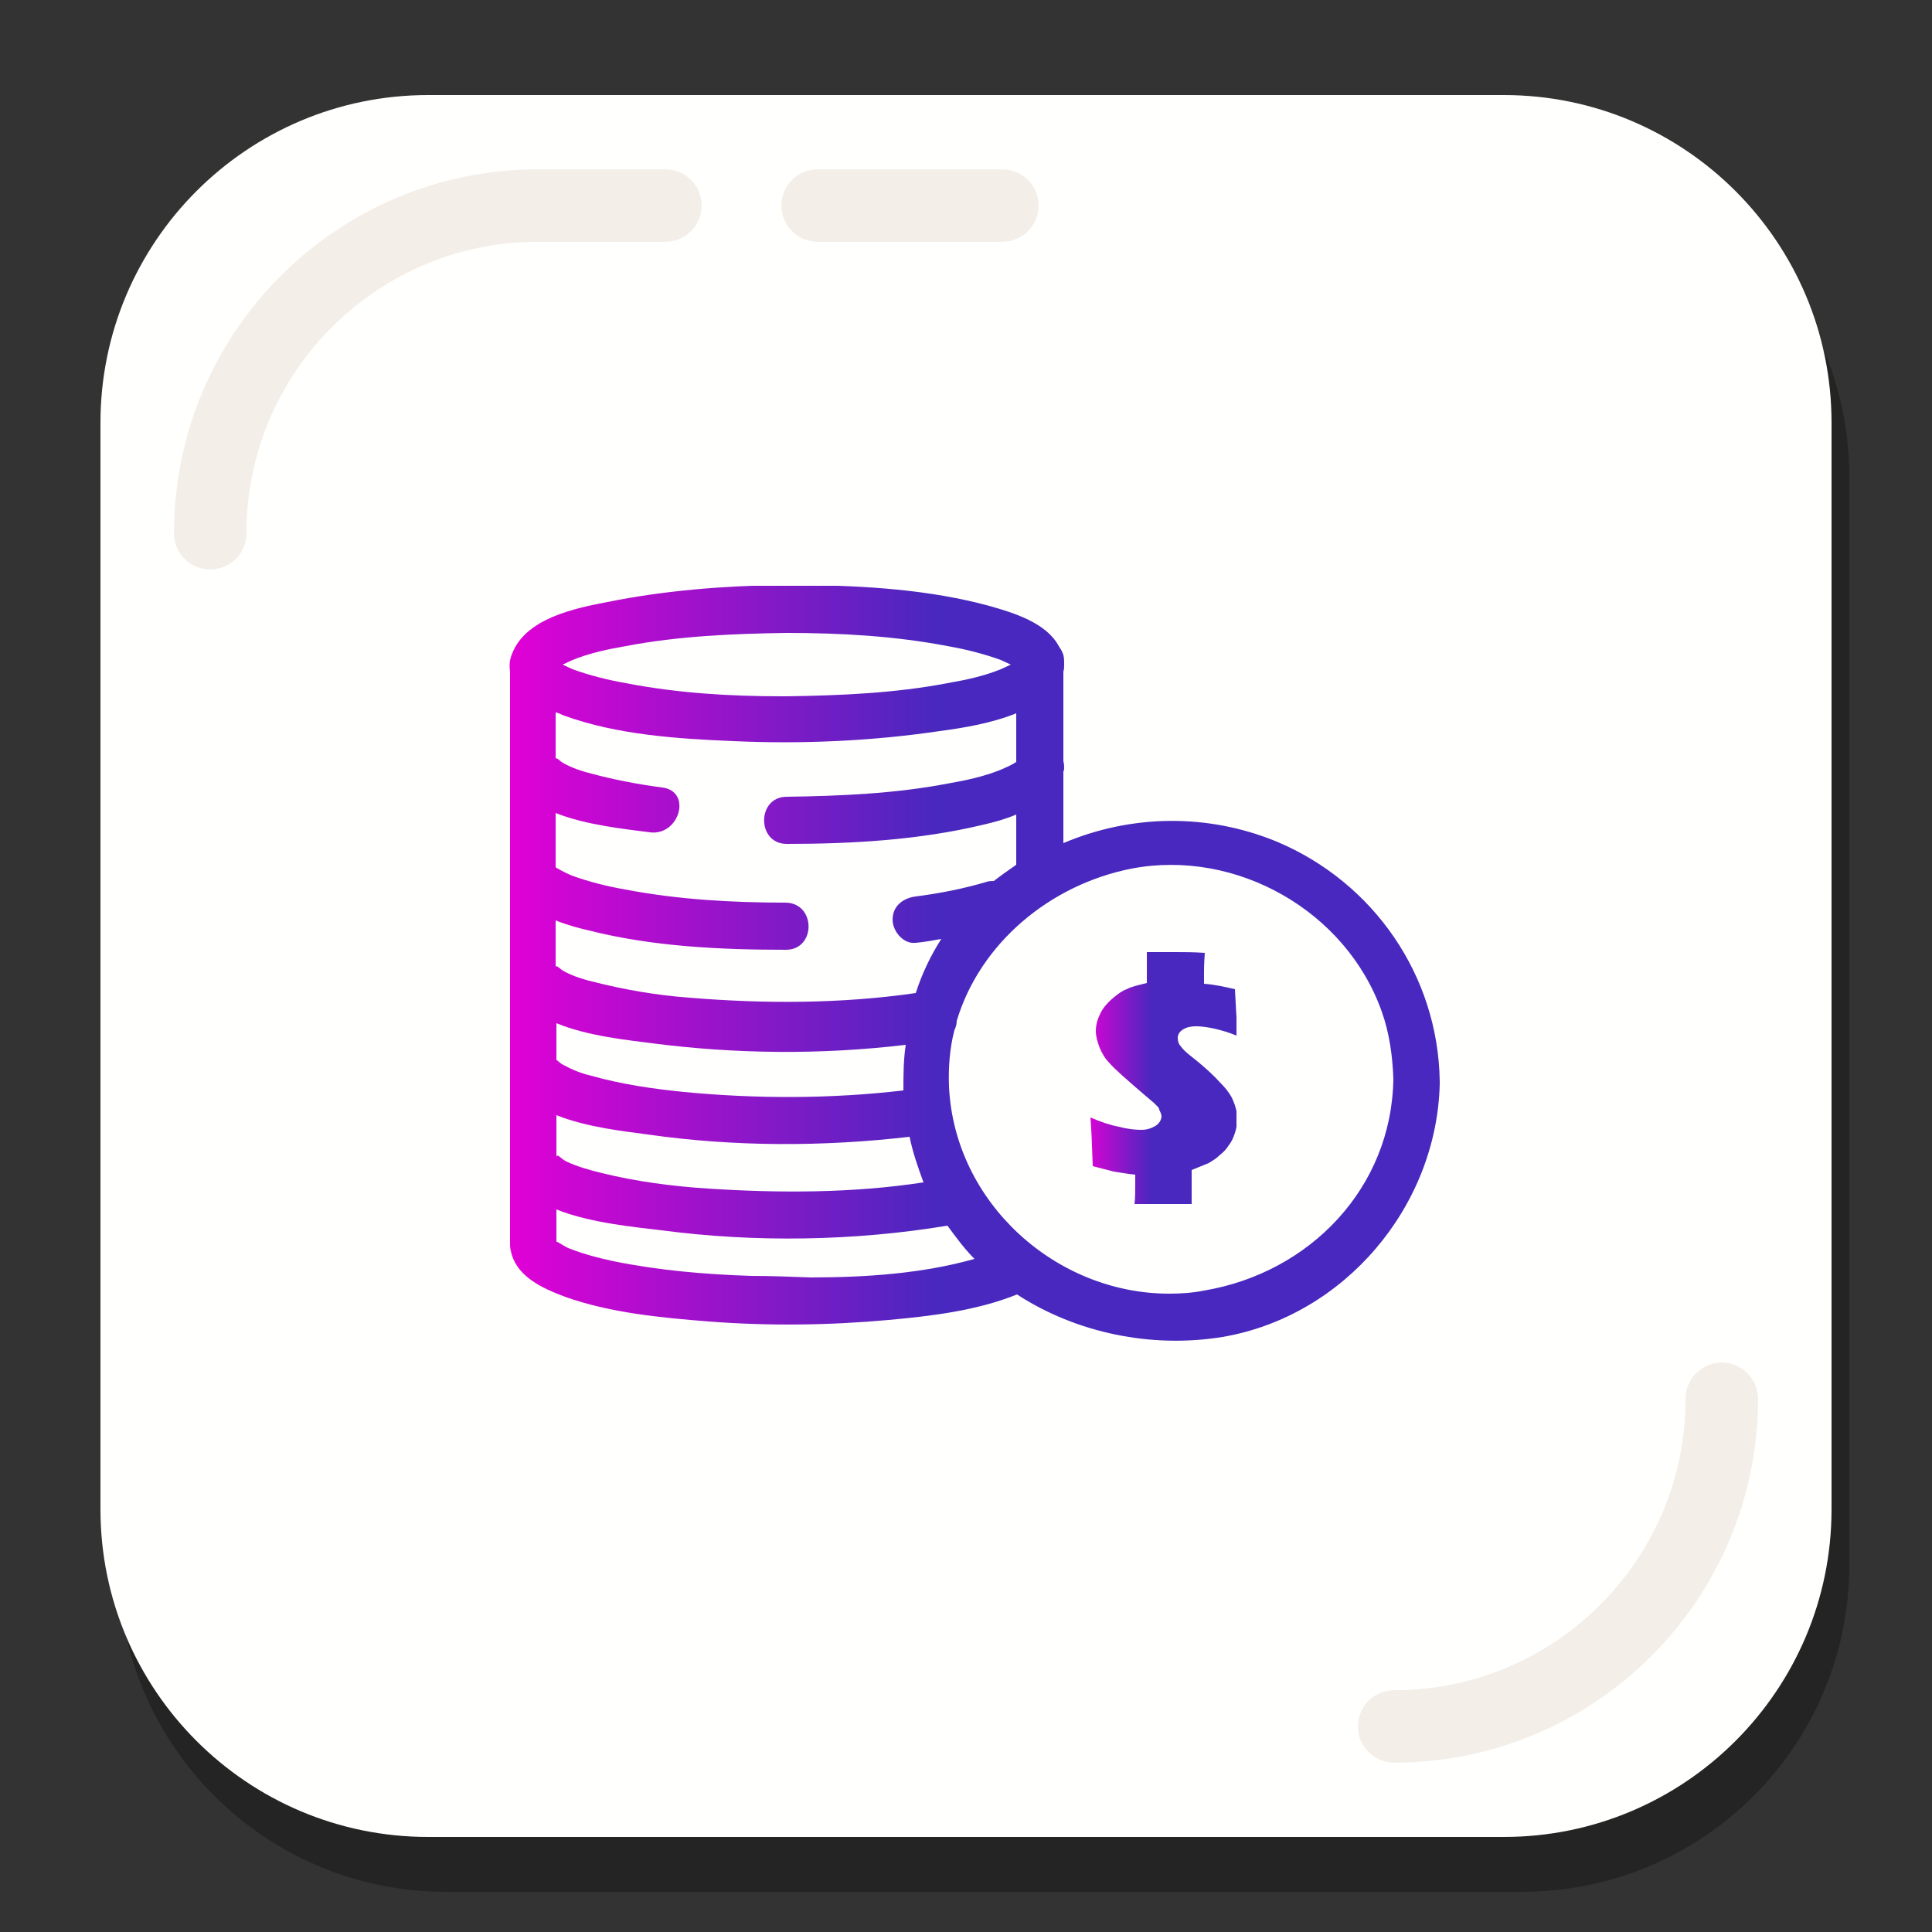 <?xml version="1.0" encoding="utf-8"?>
<!-- Generator: Adobe Illustrator 19.1.0, SVG Export Plug-In . SVG Version: 6.00 Build 0)  -->
<svg version="1.1" id="Layer_1" xmlns="http://www.w3.org/2000/svg" xmlns:xlink="http://www.w3.org/1999/xlink" x="0px" y="0px"
	 viewBox="0 0 250 250" style="enable-background:new 0 0 250 250;" xml:space="preserve">
<rect x="0" y="0" width="250" height="250" fill="#333333" stroke="none"/>
<style type="text/css">
	.st0{opacity:0.3;}
	.st1{fill:#FFFFFD;}
	.st2{fill:none;stroke:#F4EEE9;stroke-width:9.374;stroke-linecap:round;stroke-miterlimit:10;}
	.st3{clip-path:url(#SVGID_2_);fill:url(#SVGID_3_);}
	.st4{clip-path:url(#SVGID_5_);fill:url(#SVGID_6_);}
</style>
<g>
	<g>
		<g>
			<g class="st0">
				<path d="M196.9,244.8H57.7c-23.4,0-42.4-19-42.4-42.4V61.7c0-23.4,19-42.4,42.4-42.4h139.2c23.4,0,42.4,19,42.4,42.4v140.6
					C239.4,225.8,220.4,244.8,196.9,244.8z"/>
			</g>
			<g>
				<path class="st1" d="M194.6,237.7H55.4c-23.4,0-42.4-19-42.4-42.4V54.7c0-23.4,19-42.4,42.4-42.4h139.2
					c23.4,0,42.4,19,42.4,42.4v140.6C237,218.7,218,237.7,194.6,237.7z"/>
			</g>
		</g>
		<path class="st2" d="M27.2,69c0-23.4,19-42.4,42.4-42.4h16.5"/>
		<path class="st2" d="M222.8,181c0,23.4-19,42.4-42.4,42.4"/>
		<line class="st2" x1="105.8" y1="26.6" x2="129.7" y2="26.6"/>
	</g>
	<g>
		<g>
			<defs>
				<path id="SVGID_1_" d="M97.2,165.1c-6-0.2-11.9-0.7-17.8-1.9c-1.9-0.4-3.8-0.9-5.6-1.6c-0.6-0.2-1.1-0.6-1.7-0.9
					c0,0-0.1,0-0.1-0.1v-4.1c4.5,1.8,10.4,2.3,13.6,2.7c12.1,1.6,24.9,1.4,37-0.6c1.1,1.5,2.2,3,3.5,4.3c-6.7,1.9-14.1,2.4-21.2,2.4
					C102.2,165.2,99.7,165.1,97.2,165.1 M72,144.3c4,1.6,8.9,2.1,11.8,2.5c11.2,1.6,22.7,1.6,33.9,0.3c0.4,2,1.1,4,1.8,5.9
					c-9.2,1.4-18.6,1.4-27.9,0.8c-4.6-0.3-9.2-0.9-13.7-2c-1.6-0.4-3.1-0.8-4.6-1.5c-0.8-0.4-1.2-1.1-1.3-0.6V144.3z M72,132.4
					c4.1,1.7,9.4,2.2,12.4,2.6c10.8,1.4,21.9,1.5,32.8,0.2c-0.3,2-0.3,4-0.3,5.9c-9.4,1.1-19,1.1-28.4,0.2c-4-0.4-8.1-1-12-2.1
					c-1.3-0.3-2.5-0.8-3.6-1.4c-0.6-0.3-0.8-0.7-0.9-0.6V132.4z M122.8,140.6c-0.1-2.5,0.1-5,0.7-7.3c0.2-0.4,0.3-0.8,0.3-1.2
					c3-10,12-17.6,22.6-19.7c13.6-2.6,27.8,5.5,32.4,18.5c1,2.8,1.4,5.8,1.5,8.7c-0.2,14.1-10.8,25.1-24.5,27.4
					c-1.5,0.3-3,0.4-4.5,0.4C136.6,167.4,123.5,155.6,122.8,140.6 M72,92.2c0.4,0.1,0.7,0.3,1,0.4c6.9,2.5,14.7,3,21.9,3.3
					c8.9,0.4,17.9,0,26.7-1.3c3-0.4,6.7-1,9.9-2.3v6.3c0,0,0,0,0,0c-0.6,0.4-1.3,0.7-2,1c-2.2,0.9-4.6,1.4-6.9,1.8
					c-6.8,1.3-13.9,1.6-20.8,1.7c-3.9,0-3.9,6.1,0,6.1c8.5,0,17.2-0.5,25.5-2.5c1.3-0.3,2.8-0.7,4.2-1.3v6.5c-1,0.7-2,1.4-2.9,2.1
					c-0.3,0-0.6,0-0.9,0.1c-3,0.9-6.1,1.5-9.2,1.9c-1.6,0.2-3,1.2-3,3c0,1.5,1.4,3.2,3,3c1.1-0.1,2.2-0.3,3.3-0.5
					c-1.4,2.2-2.5,4.5-3.3,7c-9.7,1.4-19.6,1.4-29.3,0.6c-4.1-0.3-8.2-1-12.2-2c-1.3-0.3-2.6-0.7-3.8-1.3c-0.8-0.4-1.2-1-1.3-0.7v-6
					c1.5,0.6,3,1,4.3,1.3c8.3,2.1,17.1,2.5,25.5,2.5c3.9,0,3.9-6,0-6.1c-7,0-14-0.4-20.8-1.7c-2.3-0.4-4.7-1-6.9-1.8
					c-0.7-0.3-1.3-0.6-2-1c0,0-0.1-0.1-0.1-0.1v-7c4,1.6,9.2,2.1,12.2,2.5c3.8,0.5,5.5-5.3,1.6-5.8c-3.1-0.4-6.2-1-9.2-1.8
					c-1.2-0.3-2.4-0.7-3.5-1.3c-0.6-0.3-1-0.9-1.1-0.6V92.2z M81,88.4c-2.3-0.4-4.7-1-6.9-1.8c-0.4-0.2-0.9-0.4-1.3-0.6
					c0.4-0.2,0.9-0.4,1.3-0.6c2.2-0.9,4.6-1.4,6.9-1.8c6.8-1.3,13.9-1.6,20.8-1.7c7,0,14,0.4,20.8,1.7c2.3,0.4,4.7,1,6.9,1.8
					c0.4,0.2,0.9,0.4,1.3,0.6c-0.4,0.2-0.9,0.4-1.3,0.6c-2.2,0.9-4.6,1.4-6.9,1.8c-6.8,1.3-13.9,1.6-20.8,1.7c-0.2,0-0.4,0-0.6,0
					C94.5,90.1,87.7,89.7,81,88.4 M78.6,77.9c-4.2,0.8-10.5,2.1-12.3,6.6c-0.4,0.9-0.4,1.7-0.3,2.4v11.7c0,0.2,0,0.4,0,0.7v13.6
					c0,0.1,0,0.1,0,0.2v12.4c0,0.2,0,0.3,0,0.5v11.4c0,0.2,0,0.3,0,0.5v11.6c0,0.2,0,0.3,0,0.5v10.6c0,0.2,0,0.3,0,0.5
					c0,0.4,0.1,0.8,0.2,1.2c0.9,3,4,4.4,6.9,5.5c5.9,2.1,12.4,2.7,18.6,3.2c7.8,0.6,15.6,0.5,23.3-0.2c5.5-0.5,11.4-1.2,16.6-3.3
					c7.7,5,17.4,7,26.6,5.5c15.8-2.7,27.7-16.9,28.1-32.7c0-0.1,0-0.2,0-0.4c-0.2-13.6-8.5-25.7-21.1-31c-9-3.7-18.9-3.5-27.6,0.2
					v-9.2c0-0.1,0.1-0.3,0.1-0.4c0-0.3,0-0.7-0.1-1V86.9c0.1-0.3,0.1-0.6,0.1-1c0-0.5,0-1-0.2-1.4c-0.1-0.3-0.3-0.6-0.5-0.9
					c-1.6-3-5.8-4.3-9-5.2c-7.7-2.1-16-2.6-23.9-2.7c-1,0-1.9,0-2.9,0C93.7,75.8,86,76.4,78.6,77.9"/>
			</defs>
			<clipPath id="SVGID_2_">
				<use xlink:href="#SVGID_1_"  style="overflow:visible;"/>
			</clipPath>
			
				<linearGradient id="SVGID_3_" gradientUnits="userSpaceOnUse" x1="-3413.568" y1="2374.909" x2="-3413.238" y2="2374.909" gradientTransform="matrix(364.96 0 0 -364.96 1245880.25 866870.875)">
				<stop  offset="0" style="stop-color:#E300D6"/>
				<stop  offset="0.466" style="stop-color:#4828BE"/>
				<stop  offset="1" style="stop-color:#4828BE"/>
			</linearGradient>
			<rect x="65.8" y="75.8" class="st3" width="120.5" height="98.5"/>
		</g>
		<g>
			<defs>
				<path id="SVGID_4_" d="M152.1,123.2c-1,0-2.2,0-3.7,0v2.1l0,1.2c0,0.1,0,0.3,0,0.7c-1.2,0.3-2.1,0.5-2.6,0.8
					c-0.6,0.2-1.1,0.6-1.6,1c-0.5,0.4-0.9,0.8-1.3,1.3c-0.4,0.5-0.6,1-0.8,1.5c-0.2,0.5-0.3,1.1-0.3,1.6c0,0.7,0.2,1.4,0.5,2.2
					c0.3,0.7,0.7,1.4,1.3,2c0.7,0.8,2.2,2.1,4.4,4c0.8,0.7,1.2,1,1.3,1.1c0.1,0.1,0.2,0.2,0.4,0.4c0.2,0.2,0.3,0.3,0.3,0.5
					c0.1,0.1,0.1,0.3,0.2,0.4c0,0.1,0.1,0.3,0.1,0.4c0,0.5-0.3,1-0.8,1.3c-0.5,0.3-1.1,0.5-1.8,0.5c-0.8,0-1.8-0.1-2.9-0.4
					c-1.1-0.2-2.3-0.6-3.7-1.2c0.1,1.1,0.2,3.2,0.3,6.3c1.1,0.3,2,0.5,2.7,0.7c0.7,0.1,1.7,0.3,2.8,0.4v0.7c0,1.3,0,2.4-0.1,3.2
					c1.7,0,3,0,3.9,0c0.9,0,2.1,0,3.5,0c0-0.7,0-1.5,0-2.2l0-2.3c1-0.4,1.7-0.7,2.2-0.9c0.5-0.3,1-0.6,1.4-1
					c0.5-0.4,0.9-0.8,1.2-1.3c0.4-0.5,0.6-1,0.8-1.6c0.2-0.6,0.3-1.2,0.3-1.8c0-0.8-0.2-1.6-0.5-2.3c-0.3-0.8-0.9-1.6-1.8-2.5
					c-0.8-0.9-2.1-2.1-3.9-3.5c-0.5-0.4-0.9-0.8-1.1-1.1c-0.3-0.3-0.4-0.7-0.4-1.1c0-0.4,0.2-0.8,0.7-1.1c0.5-0.3,1-0.4,1.7-0.4
					c0.6,0,1.4,0.1,2.3,0.3c0.9,0.2,2,0.5,3.1,1c-0.2-2.1-0.3-4.1-0.4-6.1c-1.3-0.3-2.6-0.6-4-0.7v-1.6c0-0.2,0-1,0.1-2.4
					C154.4,123.2,153.2,123.2,152.1,123.2"/>
			</defs>
			<clipPath id="SVGID_5_">
				<use xlink:href="#SVGID_4_"  style="overflow:visible;"/>
			</clipPath>
			
				<linearGradient id="SVGID_6_" gradientUnits="userSpaceOnUse" x1="-3413.907" y1="2369.663" x2="-3413.577" y2="2369.663" gradientTransform="matrix(57.96 0 0 -57.96 198010.453 137484.766)">
				<stop  offset="0" style="stop-color:#E300D6"/>
				<stop  offset="0.466" style="stop-color:#4828BE"/>
				<stop  offset="1" style="stop-color:#4828BE"/>
			</linearGradient>
			<rect x="140.9" y="123.2" class="st4" width="19.1" height="32.6"/>
		</g>
	</g>
</g>
</svg>
